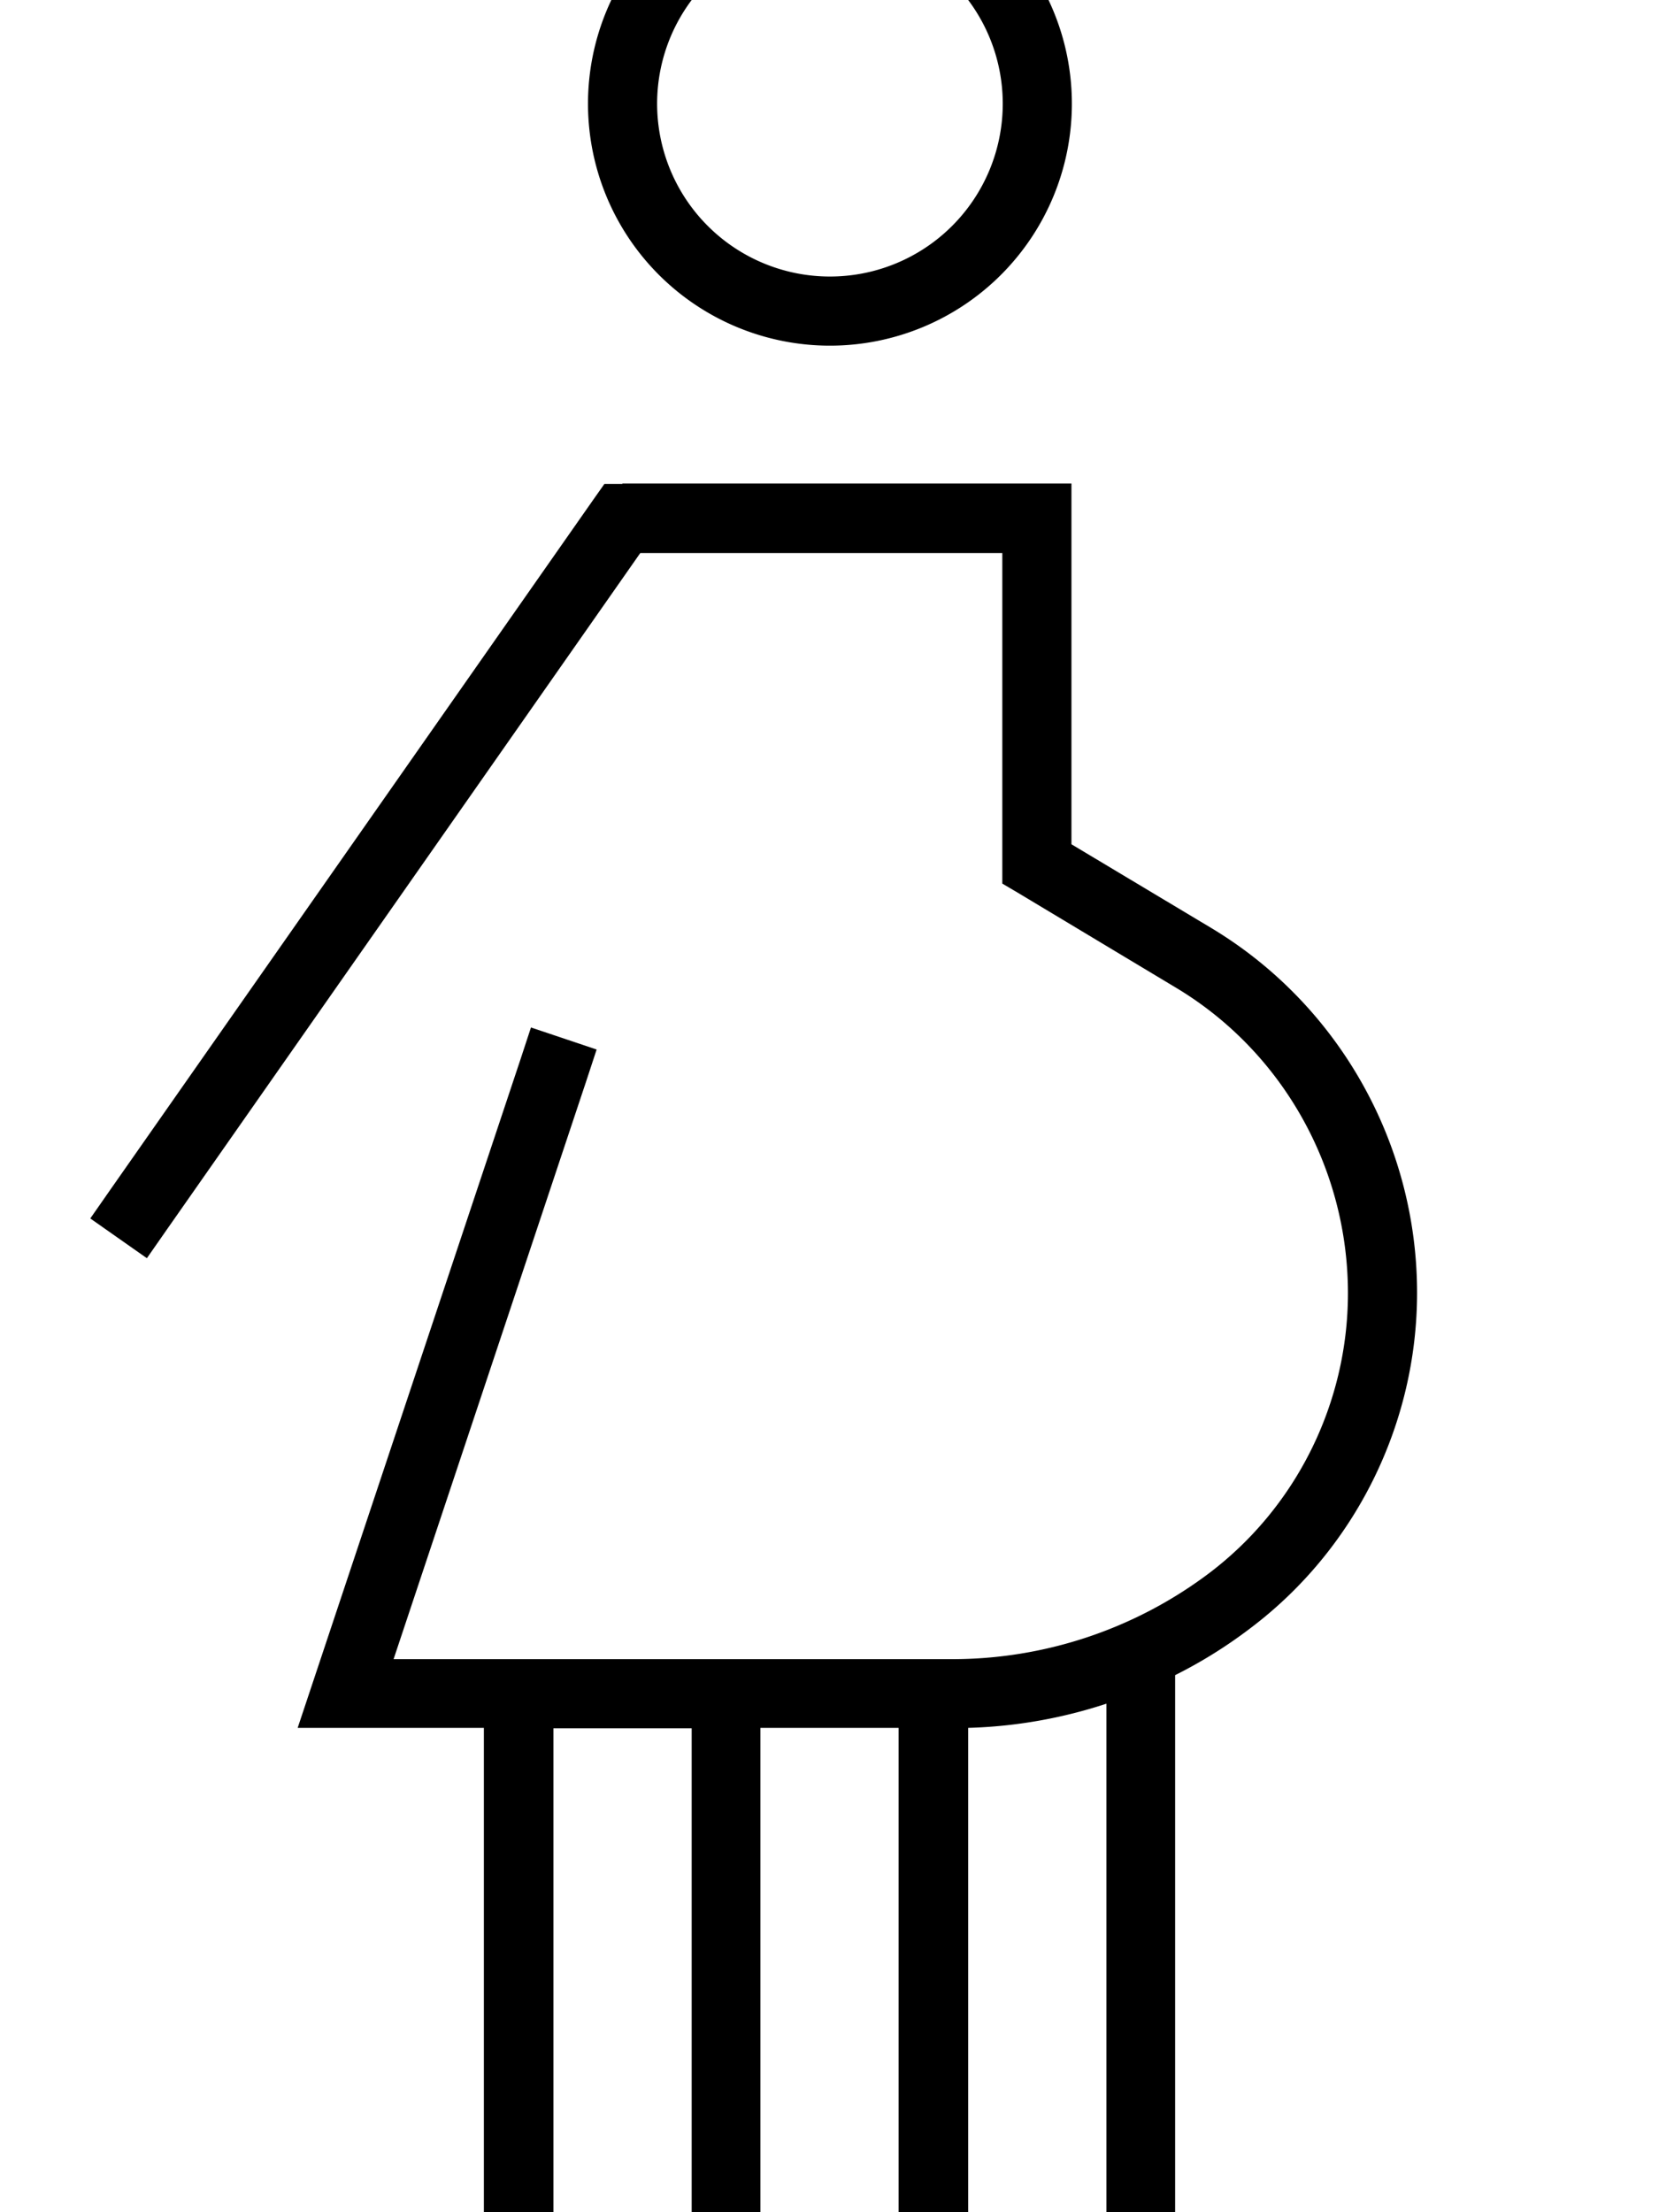 <svg fill="currentColor" xmlns="http://www.w3.org/2000/svg" viewBox="0 0 384 512"><!--! Font Awesome Pro 7.0.1 by @fontawesome - https://fontawesome.com License - https://fontawesome.com/license (Commercial License) Copyright 2025 Fonticons, Inc. --><path fill="currentColor" d="M152.1 24a40 40 0 1 1 80 0 40 40 0 1 1 -80 0zm96 0a56 56 0 1 0 -112 0 56 56 0 1 0 112 0zm-104 88l-4.2 0-2.4 3.4-112 160-4.6 6.6 13.1 9.2 4.6-6.6 109.6-156.6 83.8 0 0 76.5 3.9 2.3 36.3 21.8c24.7 14.8 39.8 41.8 39.8 70.7 0 25.5-12 49.7-32.4 65-17.1 12.8-37.9 19.7-59.2 19.7l-129.3 0 44.5-133.5 2.5-7.6-15.2-5.1-2.5 7.6-48 144-3.5 10.5 43.1 0 0 144 64 0 0-144 32 0 0 144 64 0 0-156.2c6-3 11.8-6.6 17.2-10.7 24.4-18.3 38.8-47.3 38.8-77.8 0-34.4-18-66.6-47.6-84.4l-32.4-19.4 0-83.5-104 0zm-16 416l0-128 32 0 0 128-32 0zm128-133.7l0 133.7-32 0 0-128.1c10.9-.3 21.7-2.2 32-5.6z"/></svg>